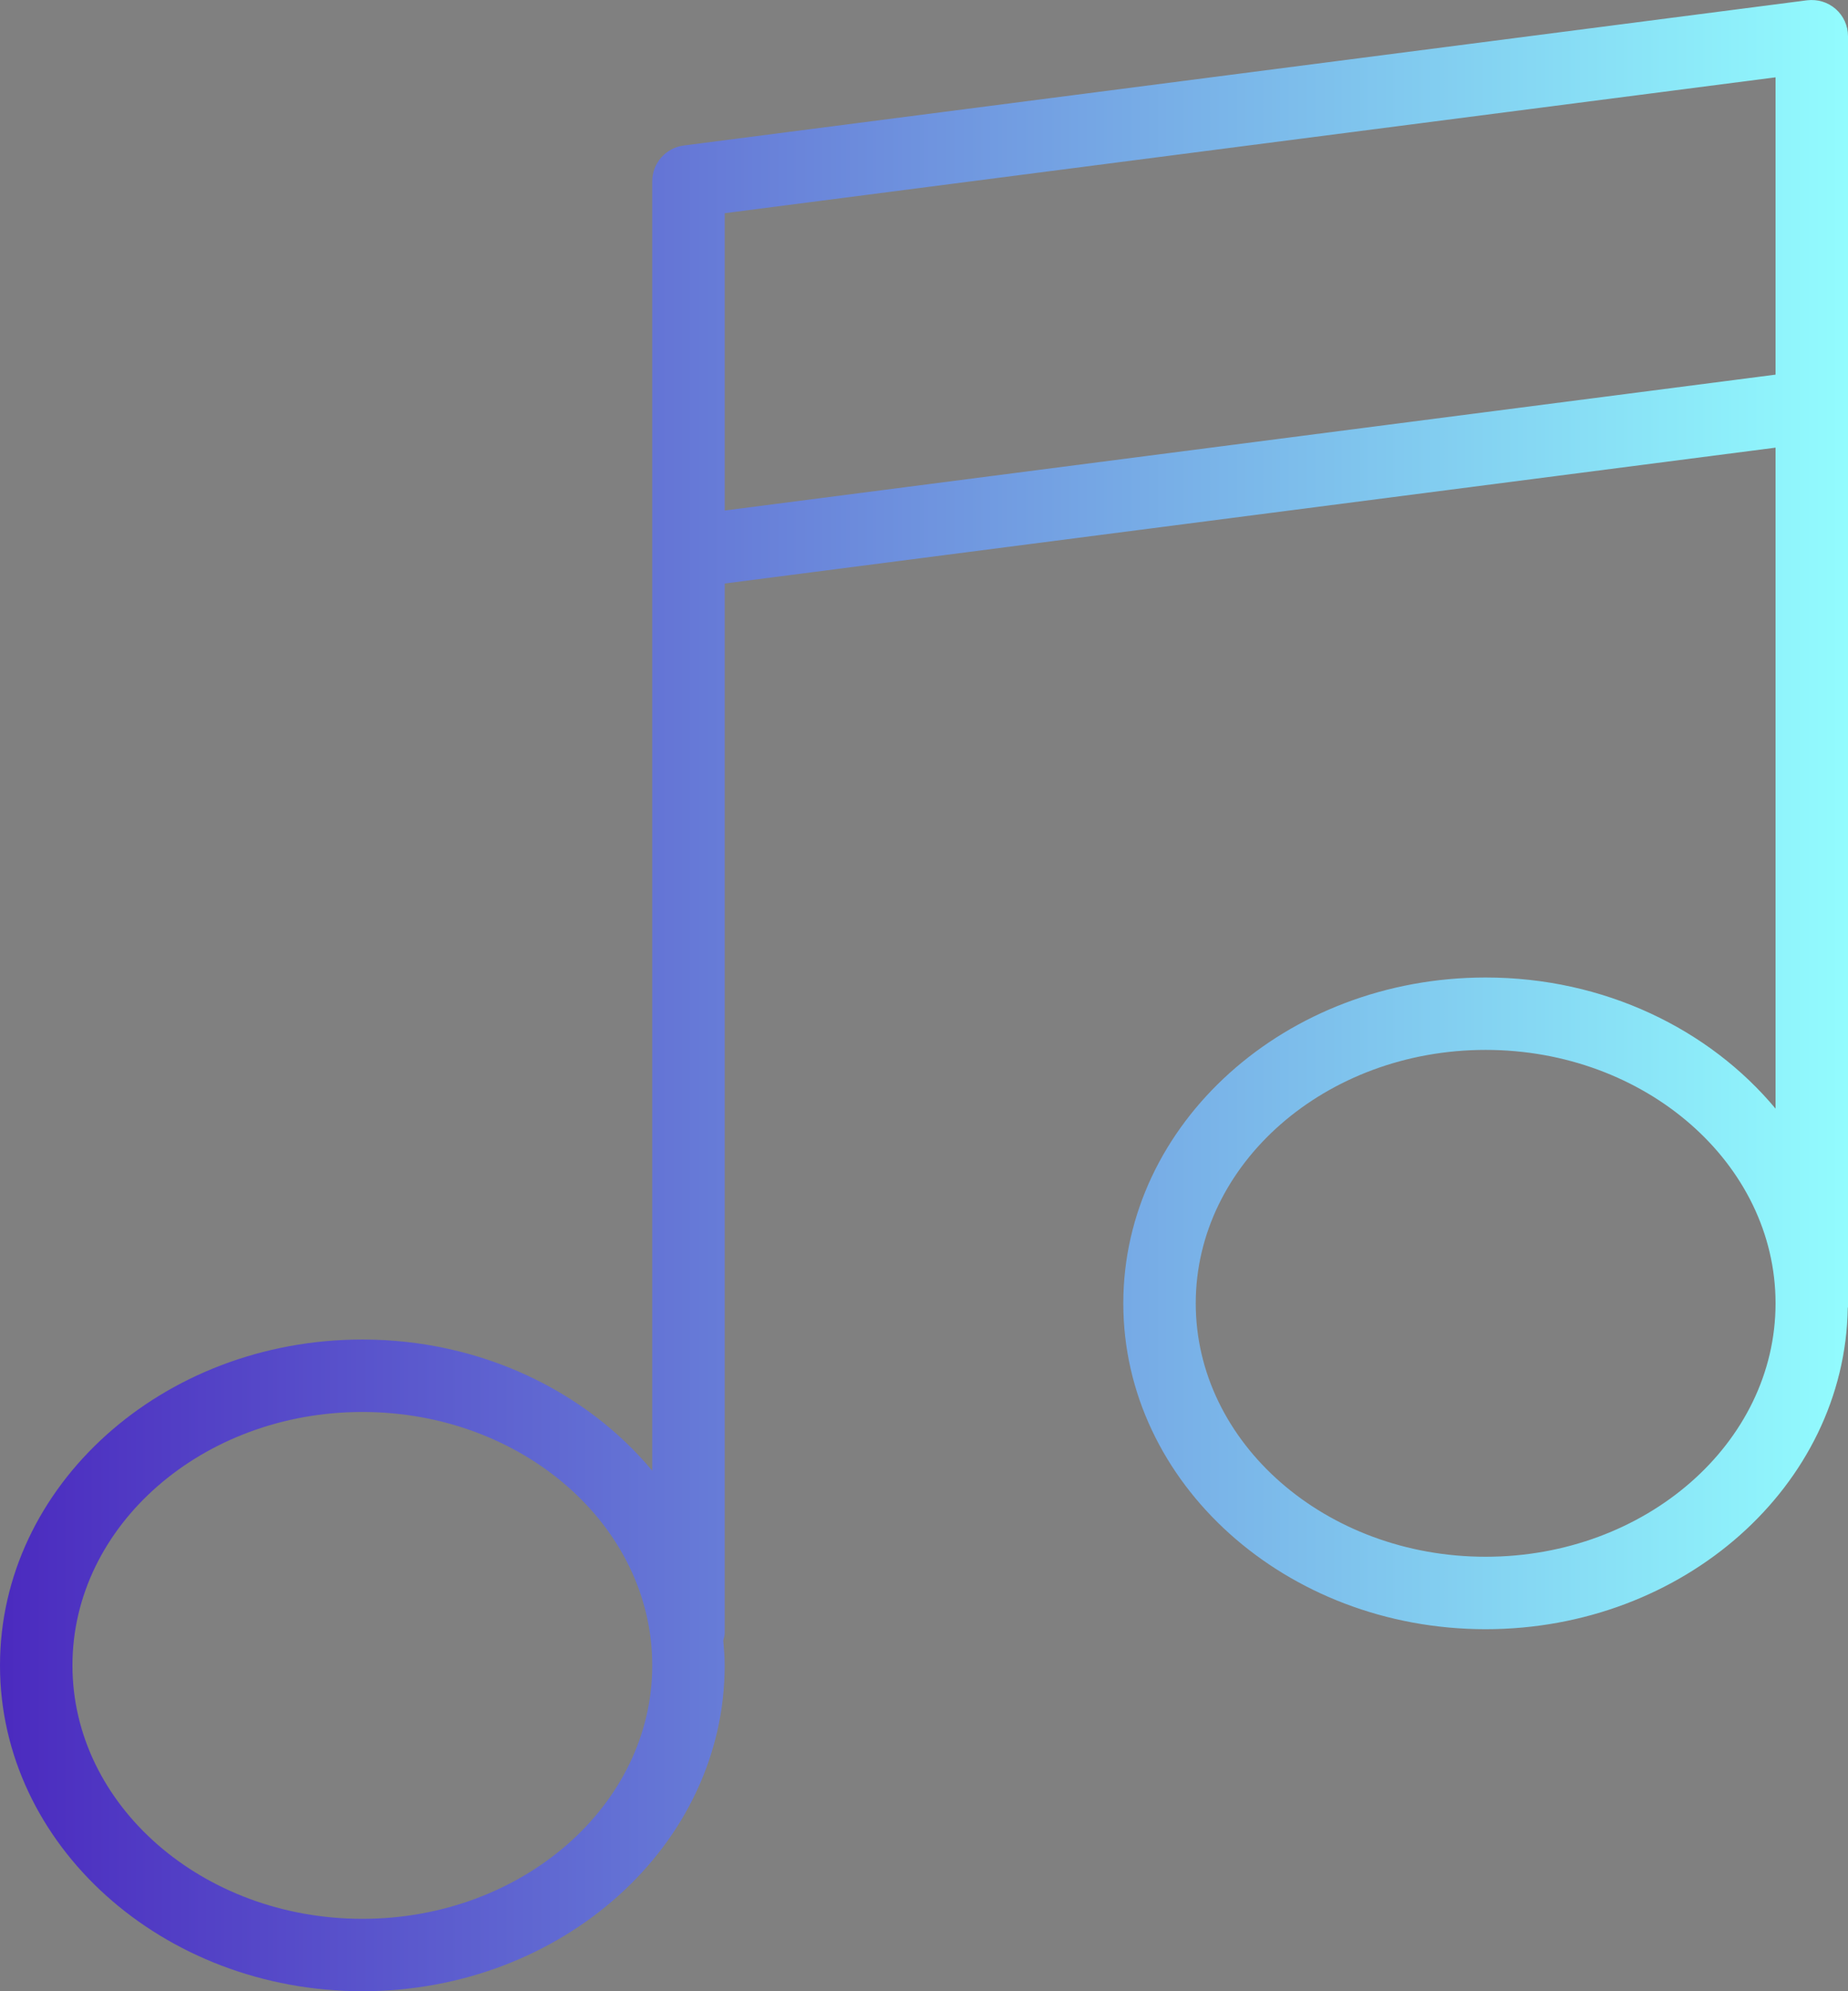 <svg width="39" height="42" viewBox="0 0 39 42" fill="none" xmlns="http://www.w3.org/2000/svg">
<rect x="0" y="0" width="39" height="42" fill="#808080" stroke="none"/>
<path d="M38.74 0.19C38.575 0.045 38.357 -0.02 38.137 0.006L14.431 3.069C14.05 3.118 13.765 3.441 13.765 3.825V8.42V11.637V31.021C12.368 29.345 10.15 28.254 7.647 28.254C3.43 28.254 0 31.337 0 35.127C0 38.917 3.43 42 7.647 42C11.864 42 15.294 38.917 15.294 35.127C15.294 34.95 15.28 34.776 15.264 34.603C15.274 34.553 15.294 34.508 15.294 34.456V12.308L37.471 9.442V23.384C36.074 21.708 33.856 20.618 31.353 20.618C27.136 20.618 23.706 23.701 23.706 27.491C23.706 31.281 27.136 34.364 31.353 34.364C35.531 34.364 38.934 31.335 38.995 27.592C38.995 27.582 39 27.574 39 27.564V8.573V5.357V0.763C39 0.543 38.905 0.334 38.74 0.19ZM7.647 40.473C4.274 40.473 1.529 38.074 1.529 35.127C1.529 32.18 4.274 29.782 7.647 29.782C11.02 29.782 13.765 32.18 13.765 35.127C13.765 38.074 11.02 40.473 7.647 40.473ZM31.353 32.836C27.98 32.836 25.235 30.438 25.235 27.491C25.235 24.544 27.98 22.145 31.353 22.145C34.726 22.145 37.471 24.544 37.471 27.491C37.471 30.438 34.726 32.836 31.353 32.836ZM15.294 10.768V8.42V4.497L37.471 1.631V5.357V7.902L15.294 10.768Z" fill="url(#paint0_linear)"/>
<defs>
<linearGradient id="paint0_linear" x1="2.90573e-07" y1="21" x2="39" y2="21" gradientUnits="userSpaceOnUse">
<stop stop-color="#4B2ABF"/>
<stop offset="1" stop-color="#92FCFE"/>
</linearGradient>
</defs>
</svg>
